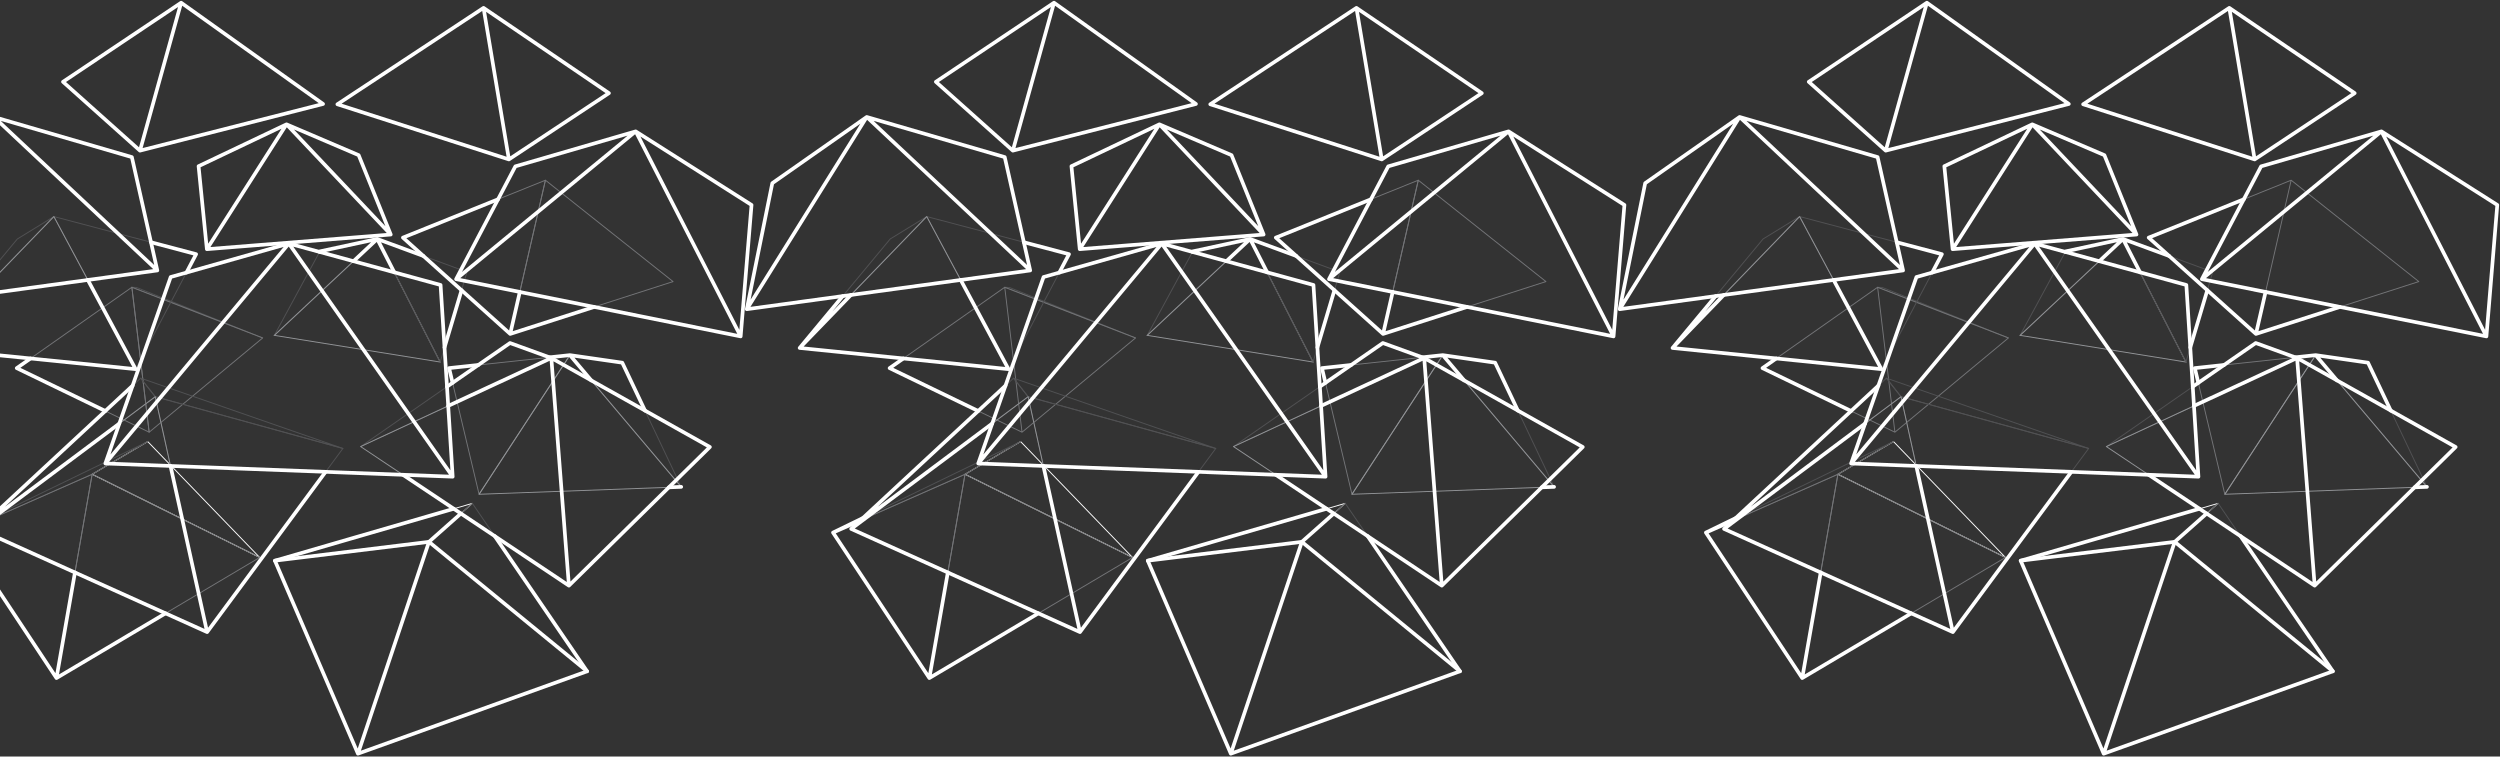 <svg width="1844" height="558" viewBox="0 0 1844 558" fill="none" xmlns="http://www.w3.org/2000/svg"><rect x="0" y="0" width="1844" height="558" fill="#333333" stroke="none"/><g style="mix-blend-mode:overlay"><path d="M278.256 176.272l-75.92 71.097 33.604-61.955 42.316-9.142z" stroke="#515153" stroke-width=".681"/><path d="M278.256 176.272l46.429 90.775-122.349-19.678 75.92-71.097z" stroke="#939598" stroke-width=".681"/><path d="M278.256 176.272l66.186 24.37-19.758 66.405-46.428-90.775z" stroke="#515153" stroke-width=".681"/><path d="M340.443 214.085L327.881 256.3m-49.626-80.028l12.588 24.611m-30.09-8.217l17.504-16.394m-42.541 9.554l.223-.412 42.316-9.142 34.029 12.531" stroke="#fff" stroke-width="2.722" stroke-linecap="round" stroke-linejoin="round"/><path d="M97.261 211.879l3.495.176 92.989 37.203-96.484-37.379z" stroke="#505153" stroke-width=".681" stroke-linecap="round" stroke-linejoin="round"/><path d="M97.261 211.879l96.484 37.379-83.733 69.536-12.75-106.915z" stroke="#747578" stroke-width=".681" stroke-linecap="round" stroke-linejoin="round"/><path d="M97.261 211.879l12.751 106.915-97.664-47.262 84.913-59.653z" stroke="#747578" stroke-width=".681" stroke-linecap="round" stroke-linejoin="round"/><path d="M77.68 303.145l-65.331-31.613m-.001 0l10.138-7.121" stroke="#fff" stroke-width="2.722" stroke-linecap="round" stroke-linejoin="round"/><path d="M211.34 91.71l53.208 22.738 23.664 58.548-76.872-81.287z" stroke="#515153" stroke-width=".681" stroke-linecap="round" stroke-linejoin="round"/><path d="M211.339 91.71l76.872 81.286-135.626 10.791 58.754-92.078z" stroke="#939598" stroke-width=".681" stroke-linecap="round" stroke-linejoin="round"/><path d="M211.341 91.71l-58.754 92.077-6.117-61.205 64.871-30.872z" stroke="#747578" stroke-width=".681" stroke-linecap="round" stroke-linejoin="round"/><path d="M288.211 172.996l-135.626 10.791M211.34 91.71l76.872 81.286m-135.627 10.791l58.754-92.078m-64.869 30.873l64.871-30.872 53.207 22.738 23.664 58.548m-135.625 10.79l-6.117-61.205" stroke="#fff" stroke-width="2.722" stroke-linecap="round" stroke-linejoin="round"/><path d="M420.365 261.947l38.62 5.573 43.46 91.595-82.08-97.168z" stroke="#515153" stroke-width=".681" stroke-linecap="round" stroke-linejoin="round"/><path d="M420.366 261.947l-66.997 102.627-22.134-93.059 89.131-9.568z" stroke="#747578" stroke-width=".681" stroke-linecap="round" stroke-linejoin="round"/><path d="M420.366 261.947l82.08 97.168-149.077 5.459 66.997-102.627z" stroke="#939598" stroke-width=".681" stroke-linecap="round" stroke-linejoin="round"/><path d="M420.365 261.947l15.754 18.648m-104.884-9.08l21.577-2.316m52.484-5.634l15.07-1.618 38.619 5.573 16.758 35.318m-141.926-20.476l-2.582-10.847m171.211 87.6l-9.068.334" stroke="#fff" stroke-width="2.722" stroke-linecap="round" stroke-linejoin="round"/><path d="M402.3 132.921l-25.975 113.386-79.12-71.044L402.3 132.921z" stroke="#747578" stroke-width=".681" stroke-linecap="round" stroke-linejoin="round"/><path d="M402.299 132.92l94.147 74.767-120.122 38.62 25.975-113.387z" stroke="#747578" stroke-width=".681" stroke-linecap="round" stroke-linejoin="round"/><path d="M297.205 175.263l70.162-28.268m70.891 79.397l-61.933 19.915-79.12-71.044m79.119 71.044l7.09-30.942" stroke="#fff" stroke-width="2.722" stroke-linecap="round" stroke-linejoin="round"/><path d="M133.606 2l104.679 74.683-135.042 34.429L133.606 2z" stroke="#747578" stroke-width=".681" stroke-linecap="round" stroke-linejoin="round"/><path d="M133.606 2l-30.363 109.112-56.772-50.766L133.606 2z" stroke="#747578" stroke-width=".681" stroke-linecap="round" stroke-linejoin="round"/><path d="M238.285 76.684l-135.043 34.428L46.47 60.347M133.606 2l104.679 74.683m-135.042 34.429L133.606 2M46.47 60.346L133.606 2" stroke="#fff" stroke-width="2.722" stroke-linecap="round" stroke-linejoin="round"/><path d="M356.667 5.81l18.705 111.778-126.514-40.676L356.667 5.81z" stroke="#747578" stroke-width=".681" stroke-linecap="round" stroke-linejoin="round"/><path d="M356.667 5.81l92.48 62.898-73.775 48.88L356.667 5.81z" stroke="#747578" stroke-width=".681" stroke-linecap="round" stroke-linejoin="round"/><path d="M248.858 76.912L356.667 5.81m0 0l18.705 111.778M356.667 5.81l92.48 62.898m.001 0l-73.776 48.88-126.514-40.677" stroke="#fff" stroke-width="2.722" stroke-linecap="round" stroke-linejoin="round"/><path d="M39.72 159.729l-93.717 96.931 66.782-80.393 26.935-16.538z" stroke="#515153" stroke-width=".681" stroke-linecap="round" stroke-linejoin="round"/><path d="M39.72 159.729l104.941 27.75-44.622 84.799-60.32-112.549z" stroke="#515153" stroke-width=".681" stroke-linecap="round" stroke-linejoin="round"/><path d="M39.72 159.729l60.319 112.549-154.036-15.618 93.717-96.931z" stroke="#939598" stroke-width=".681" stroke-linecap="round" stroke-linejoin="round"/><path d="M100.039 272.277l-154.036-15.618m118.775-50.173l35.261 65.791m11.321-93.603l33.302 8.804m0 .001l-7.134 13.557" stroke="#fff" stroke-width="2.722" stroke-linecap="round" stroke-linejoin="round"/><path d="M67.962 349.828l41.001-24.137 82.567 85.491-123.568-61.354z" stroke="#fff" stroke-width=".681" stroke-linecap="round" stroke-linejoin="round"/><path d="M67.961 349.828l-97.365 42.992 138.366-67.129-41.001 24.137z" stroke="#505153" stroke-width=".681" stroke-linecap="round" stroke-linejoin="round"/><path d="M67.96 349.828l123.568 61.354-149.876 88.956 26.308-150.31z" stroke="#747578" stroke-width=".681" stroke-linecap="round" stroke-linejoin="round"/><path d="M67.96 349.828l-26.307 150.31-71.057-107.318 97.365-42.992z" stroke="#747578" stroke-width=".681" stroke-linecap="round" stroke-linejoin="round"/><path d="M41.653 500.138L-29.404 392.82m151.492 59.579l-80.436 47.739m0 0l13.628-77.867" stroke="#fff" stroke-width="2.722" stroke-linecap="round" stroke-linejoin="round"/><path d="M316.416 399.669L202.78 413.563l145.639-42.285-32.003 28.391z" stroke="#fff" stroke-width=".681" stroke-linecap="round" stroke-linejoin="round"/><path d="M316.415 399.669l32.004-28.391 84.627 123.875-116.631-95.484z" stroke="#505153" stroke-width=".681" stroke-linecap="round" stroke-linejoin="round"/><path d="M316.416 399.669l116.631 95.484-169.032 60.771 52.401-156.255z" stroke="#747578" stroke-width=".681" stroke-linecap="round" stroke-linejoin="round"/><path d="M316.416 399.669l-52.401 156.255-61.236-142.361 113.637-13.894z" stroke="#747578" stroke-width=".681" stroke-linecap="round" stroke-linejoin="round"/><path d="M433.047 495.152l-169.032 60.771m0 0l52.401-156.255 23.546-20.888m-75.947 177.143l-61.236-142.36m.001 0l131.916-38.299m30.241 20.186l68.111 99.702" stroke="#fff" stroke-width="2.722" stroke-linecap="round" stroke-linejoin="round"/><path d="M202.779 413.563l113.637-13.895 116.631 95.484" stroke="#fff" stroke-width="2.722" stroke-linecap="round" stroke-linejoin="round"/><path d="M406.659 264.061l-140.685 65.326 110.195-76.38 30.49 11.054z" stroke="#515153" stroke-width=".681" stroke-linecap="round" stroke-linejoin="round"/><path d="M406.658 264.061l116.956 65.646L419.637 431.97l-12.979-167.909z" stroke="#747578" stroke-width=".681" stroke-linecap="round" stroke-linejoin="round"/><path d="M406.659 264.061l12.979 167.909-153.664-102.583 140.685-65.326z" stroke="#939598" stroke-width=".681" stroke-linecap="round" stroke-linejoin="round"/><path d="M406.658 264.061l12.979 167.909m.001 0l-122.467-81.756m226.445-20.507L419.639 431.97m-89.045-132.591l76.065-35.318m-76.954 21.151l46.464-32.205 30.49 11.054 116.956 65.646" stroke="#fff" stroke-width="2.722" stroke-linecap="round" stroke-linejoin="round"/><path d="M-4.531 86.281l101.78 29.601 18.784 83.593L-4.531 86.281z" stroke="#505153" stroke-width=".681" stroke-linecap="round" stroke-linejoin="round"/><path d="M-4.531 86.281l120.564 113.194L-93 228.067-4.531 86.281z" stroke="#939598" stroke-width=".681" stroke-linecap="round" stroke-linejoin="round"/><path d="M116.033 199.475L-93 228.067M-4.531 86.281l120.564 113.194M-93 228.067l18.823-92.958L-4.53 86.281l101.78 29.601m0 0l18.783 83.593" stroke="#fff" stroke-width="2.722" stroke-linecap="round" stroke-linejoin="round"/><path d="M468.896 96.901L336.423 205.912l43.706-83.207 88.767-25.804zm0 0l85.439 54.273-8.02 96.953-77.419-151.226z" stroke="#515153" stroke-width=".681" stroke-linecap="round" stroke-linejoin="round"/><path d="M468.896 96.901l77.42 151.226-209.893-42.215 132.473-109.01z" stroke="#939598" stroke-width=".681" stroke-linecap="round" stroke-linejoin="round"/><path d="M546.315 248.127l-209.893-42.215m.001 0l132.472-109.01m.001-.001l77.419 151.226m8.019-96.953l-8.02 96.953m-209.891-42.215l43.706-83.207 88.766-25.804 85.439 54.273" stroke="#fff" stroke-width="2.722" stroke-linecap="round" stroke-linejoin="round"/><path d="M114.511 292.609l-10.76-13.671 149.169 51.843-138.409-38.172z" stroke="#505153" stroke-width=".681" stroke-linecap="round" stroke-linejoin="round"/><path d="M114.51 292.609l-130.517 97.514 119.758-111.185 10.759 13.671zm.001 0l138.41 38.172-100.154 135.45-38.256-173.622z" stroke="#515153" stroke-width=".681" stroke-linecap="round" stroke-linejoin="round"/><path d="M114.51 292.609l38.256 173.622-168.773-76.108 130.517-97.514z" stroke="#939598" stroke-width=".681" stroke-linecap="round" stroke-linejoin="round"/><path d="M152.766 466.231l-168.773-76.108m0 0l113.83-105.678m142.334 63.599l-87.39 118.188m-168.774-76.109l104.034-77.731m37.739 31.298l27 122.541" stroke="#fff" stroke-width="2.722" stroke-linecap="round" stroke-linejoin="round"/><path d="M213.063 179.644L77.706 341.862l48.187-137.529 87.17-24.689z" stroke="#747578" stroke-width=".681" stroke-linecap="round" stroke-linejoin="round"/><path d="M213.063 179.643l111.909 30.561 8.918 141.405-120.827-171.966z" stroke="#515153" stroke-width=".681" stroke-linecap="round" stroke-linejoin="round"/><path d="M213.063 179.644l120.828 171.965-256.185-9.747 135.357-162.218z" stroke="#939598" stroke-width=".681" stroke-linecap="round" stroke-linejoin="round"/><path d="M333.891 351.609l-256.185-9.747m0 0l135.357-162.218m0-.001L333.89 351.609m-256.184-9.747l48.187-137.529 87.17-24.689 111.909 30.56m0 0l8.919 141.405" stroke="#fff" stroke-width="2.722" stroke-linecap="round" stroke-linejoin="round"/></g><g style="mix-blend-mode:overlay"><path d="M922.089 176.272l-75.92 71.097 33.604-61.955 42.316-9.142z" stroke="#515153" stroke-width=".681"/><path d="M922.089 176.272l46.429 90.775-122.349-19.678 75.92-71.097z" stroke="#939598" stroke-width=".681"/><path d="M922.088 176.272l66.186 24.37-19.757 66.405-46.429-90.775z" stroke="#515153" stroke-width=".681"/><path d="M984.276 214.085L971.714 256.3m-49.627-80.028l12.589 24.611m-30.09-8.217l17.503-16.394m-42.541 9.554l.224-.412 42.316-9.142 34.029 12.531" stroke="#fff" stroke-width="2.722" stroke-linecap="round" stroke-linejoin="round"/><path d="M741.094 211.879l3.495.176 92.989 37.203-96.484-37.379z" stroke="#505153" stroke-width=".681" stroke-linecap="round" stroke-linejoin="round"/><path d="M741.094 211.879l96.484 37.379-83.733 69.536-12.751-106.915zm0 0l12.75 106.915-97.663-47.262 84.913-59.653z" stroke="#747578" stroke-width=".681" stroke-linecap="round" stroke-linejoin="round"/><path d="M721.512 303.145l-65.331-31.613m0 0l10.137-7.121" stroke="#fff" stroke-width="2.722" stroke-linecap="round" stroke-linejoin="round"/><path d="M855.173 91.71l53.207 22.738 23.664 58.548-76.871-81.287z" stroke="#515153" stroke-width=".681" stroke-linecap="round" stroke-linejoin="round"/><path d="M855.172 91.71l76.871 81.286-135.625 10.791 58.754-92.078z" stroke="#939598" stroke-width=".681" stroke-linecap="round" stroke-linejoin="round"/><path d="M855.173 91.71l-58.754 92.077-6.117-61.205 64.871-30.872z" stroke="#747578" stroke-width=".681" stroke-linecap="round" stroke-linejoin="round"/><path d="M932.043 172.996l-135.625 10.791m58.755-92.077l76.871 81.286m-135.626 10.791l58.754-92.078m-64.87 30.873l64.871-30.872 53.208 22.738 23.663 58.548m-135.625 10.79l-6.116-61.205" stroke="#fff" stroke-width="2.722" stroke-linecap="round" stroke-linejoin="round"/><path d="M1064.2 261.947l38.62 5.573 43.46 91.595-82.08-97.168z" stroke="#515153" stroke-width=".681" stroke-linecap="round" stroke-linejoin="round"/><path d="M1064.2 261.947l-66.998 102.627-22.134-93.059 89.132-9.568z" stroke="#747578" stroke-width=".681" stroke-linecap="round" stroke-linejoin="round"/><path d="M1064.2 261.947l82.08 97.168-149.078 5.459 66.998-102.627z" stroke="#939598" stroke-width=".681" stroke-linecap="round" stroke-linejoin="round"/><path d="M1064.2 261.947l15.75 18.648m-104.882-9.08l21.577-2.316m52.485-5.634l15.07-1.618 38.62 5.573 16.76 35.318m-141.929-20.476l-2.583-10.847m171.212 87.6l-9.07.333" stroke="#fff" stroke-width="2.722" stroke-linecap="round" stroke-linejoin="round"/><path d="M1046.13 132.921l-25.97 113.386-79.123-71.044 105.093-42.342z" stroke="#747578" stroke-width=".681" stroke-linecap="round" stroke-linejoin="round"/><path d="M1046.13 132.92l94.15 74.767-120.12 38.62 25.97-113.387z" stroke="#747578" stroke-width=".681" stroke-linecap="round" stroke-linejoin="round"/><path d="M941.037 175.263l70.163-28.268m70.89 79.397l-61.93 19.915-79.123-71.044m79.123 71.044l7.09-30.942" stroke="#fff" stroke-width="2.722" stroke-linecap="round" stroke-linejoin="round"/><path d="M777.439 2l104.679 74.683-135.043 34.429L777.439 2z" stroke="#747578" stroke-width=".681" stroke-linecap="round" stroke-linejoin="round"/><path d="M777.439 2l-30.364 109.112-56.772-50.766L777.439 2z" stroke="#747578" stroke-width=".681" stroke-linecap="round" stroke-linejoin="round"/><path d="M882.118 76.684l-135.043 34.428-56.772-50.765M777.439 2l104.679 74.683m-135.043 34.429L777.439 2m-87.136 58.346L777.439 2" stroke="#fff" stroke-width="2.722" stroke-linecap="round" stroke-linejoin="round"/><path d="M1000.5 5.81l18.7 111.778-126.51-40.676L1000.5 5.81z" stroke="#747578" stroke-width=".681" stroke-linecap="round" stroke-linejoin="round"/><path d="M1000.5 5.81l92.48 62.898-73.78 48.88L1000.5 5.81z" stroke="#747578" stroke-width=".681" stroke-linecap="round" stroke-linejoin="round"/><path d="M892.69 76.912L1000.5 5.81m0 0l18.7 111.778M1000.5 5.81l92.48 62.898m0 0l-73.78 48.88-126.509-40.677" stroke="#fff" stroke-width="2.722" stroke-linecap="round" stroke-linejoin="round"/><path d="M683.552 159.729l-93.717 96.931 66.783-80.393 26.934-16.538zm0 0l104.941 27.75-44.622 84.799-60.319-112.549z" stroke="#515153" stroke-width=".681" stroke-linecap="round" stroke-linejoin="round"/><path d="M683.552 159.729l60.32 112.549-154.037-15.618 93.717-96.931z" stroke="#939598" stroke-width=".681" stroke-linecap="round" stroke-linejoin="round"/><path d="M743.871 272.277l-154.036-15.618m118.775-50.173l35.261 65.791m-154.036-15.618l37.804-39.097m-37.804 39.097l31.797-38.278m133.56-39.707l33.302 8.804m0 .001l-7.134 13.557" stroke="#fff" stroke-width="2.722" stroke-linecap="round" stroke-linejoin="round"/><path d="M711.795 349.828l41-24.137 82.567 85.491-123.567-61.354z" stroke="#fff" stroke-width=".681" stroke-linecap="round" stroke-linejoin="round"/><path d="M711.794 349.828l-97.365 42.992 138.365-67.129-41 24.137z" stroke="#505153" stroke-width=".681" stroke-linecap="round" stroke-linejoin="round"/><path d="M711.793 349.828l123.568 61.354-149.876 88.956 26.308-150.31z" stroke="#747578" stroke-width=".681" stroke-linecap="round" stroke-linejoin="round"/><path d="M711.794 349.828l-26.308 150.31-71.057-107.318 97.365-42.992z" stroke="#747578" stroke-width=".681" stroke-linecap="round" stroke-linejoin="round"/><path d="M685.486 500.138L614.429 392.82m151.492 59.579l-80.436 47.739m0 0l13.628-77.867m-84.684-29.451l21.989-10.673m-21.989 10.673l20.02-8.839" stroke="#fff" stroke-width="2.722" stroke-linecap="round" stroke-linejoin="round"/><path d="M960.249 399.669l-113.637 13.894 145.64-42.285-32.003 28.391z" stroke="#fff" stroke-width=".681" stroke-linecap="round" stroke-linejoin="round"/><path d="M960.248 399.669l32.003-28.391 84.629 123.875-116.632-95.484z" stroke="#505153" stroke-width=".681" stroke-linecap="round" stroke-linejoin="round"/><path d="M960.249 399.669l116.631 95.484-169.032 60.771 52.401-156.255zm-.001 0l-52.4 156.255-61.236-142.361 113.636-13.894z" stroke="#747578" stroke-width=".681" stroke-linecap="round" stroke-linejoin="round"/><path d="M1076.88 495.152l-169.032 60.771m0 0l52.401-156.255 23.545-20.888m-75.946 177.143l-61.236-142.36m0 0l131.916-38.299m30.242 20.186l68.11 99.702" stroke="#fff" stroke-width="2.722" stroke-linecap="round" stroke-linejoin="round"/><path d="M846.612 413.563l113.637-13.895 116.631 95.484" stroke="#fff" stroke-width="2.722" stroke-linecap="round" stroke-linejoin="round"/><path d="M1050.49 264.061l-140.683 65.326L1020 253.007l30.49 11.054z" stroke="#515153" stroke-width=".681" stroke-linecap="round" stroke-linejoin="round"/><path d="M1050.49 264.061l116.96 65.646-103.98 102.263-12.98-167.909z" stroke="#747578" stroke-width=".681" stroke-linecap="round" stroke-linejoin="round"/><path d="M1050.49 264.061l12.98 167.909-153.663-102.583 140.683-65.326z" stroke="#939598" stroke-width=".681" stroke-linecap="round" stroke-linejoin="round"/><path d="M1050.49 264.061l12.98 167.909m0 0l-122.466-81.756m226.446-20.507L1063.47 431.97m-89.043-132.591l76.063-35.318m-76.953 21.151L1020 253.007l30.49 11.054 116.96 65.646" stroke="#fff" stroke-width="2.722" stroke-linecap="round" stroke-linejoin="round"/><path d="M639.301 86.281l101.781 29.601 18.783 83.593L639.301 86.281z" stroke="#505153" stroke-width=".681" stroke-linecap="round" stroke-linejoin="round"/><path d="M639.301 86.281l120.564 113.194-209.032 28.592 88.468-141.786z" stroke="#939598" stroke-width=".681" stroke-linecap="round" stroke-linejoin="round"/><path d="M639.301 86.281l-88.468 141.786 18.823-92.958 69.645-48.828z" stroke="#747578" stroke-width=".681" stroke-linecap="round" stroke-linejoin="round"/><path d="M759.865 199.475l-209.032 28.592m0 0l88.468-141.786m0 0l120.564 113.194m-209.032 28.592l18.823-92.958 69.645-48.828 101.781 29.601m0 0l18.784 83.593" stroke="#fff" stroke-width="2.722" stroke-linecap="round" stroke-linejoin="round"/><path d="M1112.73 96.901L980.256 205.912l43.704-83.207 88.77-25.804zm0 0l85.44 54.273-8.02 96.953-77.42-151.226z" stroke="#515153" stroke-width=".681" stroke-linecap="round" stroke-linejoin="round"/><path d="M1112.73 96.901l77.42 151.226-209.894-42.215 132.474-109.01z" stroke="#939598" stroke-width=".681" stroke-linecap="round" stroke-linejoin="round"/><path d="M1190.15 248.127l-209.894-42.215m0 0l132.474-109.01m0-.001l77.42 151.226m8.02-96.953l-8.02 96.953m-209.894-42.215l43.704-83.207 88.77-25.804 85.44 54.273" stroke="#fff" stroke-width="2.722" stroke-linecap="round" stroke-linejoin="round"/><path d="M758.343 292.609l-10.76-13.671 149.17 51.843-138.41-38.172z" stroke="#505153" stroke-width=".681" stroke-linecap="round" stroke-linejoin="round"/><path d="M758.343 292.609l-130.517 97.514 119.757-111.185 10.76 13.671zm.001 0l138.409 38.172L796.6 466.231l-38.256-173.622z" stroke="#515153" stroke-width=".681" stroke-linecap="round" stroke-linejoin="round"/><path d="M758.343 292.609l38.256 173.622-168.773-76.108 130.517-97.514z" stroke="#939598" stroke-width=".681" stroke-linecap="round" stroke-linejoin="round"/><path d="M796.599 466.231l-168.773-76.108m0 0l113.829-105.678m142.334 63.599l-87.39 118.188m-168.773-76.109l104.034-77.731m37.739 31.298l27 122.541" stroke="#fff" stroke-width="2.722" stroke-linecap="round" stroke-linejoin="round"/><path d="M856.896 179.644L721.538 341.862l48.187-137.529 87.171-24.689z" stroke="#747578" stroke-width=".681" stroke-linecap="round" stroke-linejoin="round"/><path d="M856.896 179.643l111.909 30.561 8.918 141.405-120.827-171.966z" stroke="#515153" stroke-width=".681" stroke-linecap="round" stroke-linejoin="round"/><path d="M856.896 179.644l120.828 171.965-256.186-9.747 135.358-162.218z" stroke="#939598" stroke-width=".681" stroke-linecap="round" stroke-linejoin="round"/><path d="M977.724 351.609l-256.185-9.747m-.001 0l135.358-162.218m0-.001l120.827 171.966m-256.185-9.747l48.187-137.529 87.171-24.689 111.909 30.56m0 0l8.919 141.405" stroke="#fff" stroke-width="2.722" stroke-linecap="round" stroke-linejoin="round"/></g><g style="mix-blend-mode:overlay"><path d="M1565.92 176.272L1490 247.369l33.61-61.955 42.31-9.142z" stroke="#515153" stroke-width=".681"/><path d="M1565.92 176.272l46.43 90.775L1490 247.369l75.92-71.097z" stroke="#939598" stroke-width=".681"/><path d="M1565.92 176.272l66.19 24.37-19.76 66.405-46.43-90.775z" stroke="#515153" stroke-width=".681"/><path d="M1628.11 214.085l-12.56 42.215m-49.63-80.028l12.59 24.611m-30.09-8.217l17.5-16.394m-42.54 9.554l.22-.412 42.32-9.142 34.03 12.531" stroke="#fff" stroke-width="2.722" stroke-linecap="round" stroke-linejoin="round"/><path d="M1384.93 211.879l3.49.176 92.99 37.203-96.48-37.379z" stroke="#505153" stroke-width=".681" stroke-linecap="round" stroke-linejoin="round"/><path d="M1384.93 211.879l96.48 37.379-83.73 69.536-12.75-106.915zm0 0l12.75 106.915-97.67-47.262 84.92-59.653z" stroke="#747578" stroke-width=".681" stroke-linecap="round" stroke-linejoin="round"/><path d="M1365.34 303.145l-65.33-31.613m0 0l10.14-7.121" stroke="#fff" stroke-width="2.722" stroke-linecap="round" stroke-linejoin="round"/><path d="M1499.01 91.71l53.2 22.738 23.67 58.548-76.87-81.287z" stroke="#515153" stroke-width=".681" stroke-linecap="round" stroke-linejoin="round"/><path d="M1499.01 91.71l76.87 81.286-135.63 10.791 58.76-92.078z" stroke="#939598" stroke-width=".681" stroke-linecap="round" stroke-linejoin="round"/><path d="M1499.01 91.71l-58.76 92.077-6.11-61.205 64.87-30.872z" stroke="#747578" stroke-width=".681" stroke-linecap="round" stroke-linejoin="round"/><path d="M1575.88 172.996l-135.63 10.791m58.76-92.077l76.87 81.286m-135.63 10.791l58.76-92.078m-64.87 30.873l64.87-30.872 53.2 22.739 23.67 58.547m-135.63 10.791l-6.11-61.205" stroke="#fff" stroke-width="2.722" stroke-linecap="round" stroke-linejoin="round"/><path d="M1708.03 261.947l38.62 5.573 43.46 91.595-82.08-97.168z" stroke="#515153" stroke-width=".681" stroke-linecap="round" stroke-linejoin="round"/><path d="M1708.03 261.947l-67 102.627-22.13-93.059 89.13-9.568z" stroke="#747578" stroke-width=".681" stroke-linecap="round" stroke-linejoin="round"/><path d="M1708.03 261.947l82.08 97.168-149.08 5.459 67-102.627z" stroke="#939598" stroke-width=".681" stroke-linecap="round" stroke-linejoin="round"/><path d="M1708.03 261.947l15.75 18.648m-104.88-9.08l21.58-2.316m52.48-5.634l15.07-1.618 38.62 5.573 16.76 35.318m-141.93-20.476l-2.58-10.847m171.21 87.6l-9.07.334" stroke="#fff" stroke-width="2.722" stroke-linecap="round" stroke-linejoin="round"/><path d="M1689.96 132.921l-25.97 113.386-79.12-71.044 105.09-42.342zm0 0l94.15 74.766-120.12 38.62 25.97-113.386z" stroke="#747578" stroke-width=".681" stroke-linecap="round" stroke-linejoin="round"/><path d="M1584.87 175.263l70.16-28.268m70.89 79.397l-61.93 19.915-79.12-71.044m79.12 71.044l7.09-30.942" stroke="#fff" stroke-width="2.722" stroke-linecap="round" stroke-linejoin="round"/><path d="M1421.27 2l104.68 74.683-135.04 34.429L1421.27 2z" stroke="#747578" stroke-width=".681" stroke-linecap="round" stroke-linejoin="round"/><path d="M1421.27 2l-30.36 109.112-56.77-50.766L1421.27 2z" stroke="#747578" stroke-width=".681" stroke-linecap="round" stroke-linejoin="round"/><path d="M1525.95 76.684l-135.04 34.428-56.77-50.765M1421.27 2l104.68 74.683m-135.04 34.429L1421.27 2m-87.13 58.346L1421.27 2" stroke="#fff" stroke-width="2.722" stroke-linecap="round" stroke-linejoin="round"/><path d="M1644.33 5.81l18.71 111.778-126.52-40.676L1644.33 5.81z" stroke="#747578" stroke-width=".681" stroke-linecap="round" stroke-linejoin="round"/><path d="M1644.33 5.81l92.48 62.898-73.77 48.88L1644.33 5.81z" stroke="#747578" stroke-width=".681" stroke-linecap="round" stroke-linejoin="round"/><path d="M1536.52 76.912L1644.33 5.81m0 0l18.71 111.778M1644.33 5.81l92.48 62.898m0 0l-73.77 48.88-126.52-40.677" stroke="#fff" stroke-width="2.722" stroke-linecap="round" stroke-linejoin="round"/><path d="M1327.39 159.729l-93.72 96.931 66.78-80.393 26.94-16.538z" stroke="#515153" stroke-width=".681" stroke-linecap="round" stroke-linejoin="round"/><path d="M1327.38 159.729l104.95 27.75-44.63 84.799-60.32-112.549z" stroke="#515153" stroke-width=".681" stroke-linecap="round" stroke-linejoin="round"/><path d="M1327.39 159.729l60.31 112.549-154.03-15.618 93.72-96.931z" stroke="#939598" stroke-width=".681" stroke-linecap="round" stroke-linejoin="round"/><path d="M1387.7 272.277l-154.03-15.618m118.77-50.173l35.26 65.791m-154.03-15.618l37.8-39.097m-37.8 39.097l31.8-38.278m133.56-39.707l33.3 8.804m0 .001l-7.14 13.557" stroke="#fff" stroke-width="2.722" stroke-linecap="round" stroke-linejoin="round"/><path d="M1355.63 349.828l41-24.137 82.57 85.491-123.57-61.354z" stroke="#fff" stroke-width=".681" stroke-linecap="round" stroke-linejoin="round"/><path d="M1355.63 349.828l-97.37 42.992 138.37-67.129-41 24.137z" stroke="#505153" stroke-width=".681" stroke-linecap="round" stroke-linejoin="round"/><path d="M1355.63 349.828l123.56 61.354-149.87 88.956 26.31-150.31z" stroke="#747578" stroke-width=".681" stroke-linecap="round" stroke-linejoin="round"/><path d="M1355.63 349.828l-26.31 150.31-71.06-107.318 97.37-42.992z" stroke="#747578" stroke-width=".681" stroke-linecap="round" stroke-linejoin="round"/><path d="M1329.32 500.138l-71.06-107.318m151.5 59.578l-80.44 47.74m0 0l13.63-77.867m-84.69-29.451l21.99-10.673m-21.99 10.673l20.02-8.84" stroke="#fff" stroke-width="2.722" stroke-linecap="round" stroke-linejoin="round"/><path d="M1604.08 399.669l-113.63 13.894 145.64-42.285-32.01 28.391z" stroke="#fff" stroke-width=".681" stroke-linecap="round" stroke-linejoin="round"/><path d="M1604.08 399.669l32.01-28.391 84.62 123.875-116.63-95.484z" stroke="#505153" stroke-width=".681" stroke-linecap="round" stroke-linejoin="round"/><path d="M1604.08 399.669l116.63 95.484-169.03 60.771 52.4-156.255zm0 0l-52.4 156.255-61.23-142.361 113.63-13.894z" stroke="#747578" stroke-width=".681" stroke-linecap="round" stroke-linejoin="round"/><path d="M1720.71 495.152l-169.03 60.771m0 0l52.4-156.255 23.55-20.888m-75.95 177.143l-61.23-142.36m0 0l131.91-38.299m30.24 20.186l68.11 99.702" stroke="#fff" stroke-width="2.722" stroke-linecap="round" stroke-linejoin="round"/><path d="M1490.45 413.563l113.63-13.895 116.63 95.484" stroke="#fff" stroke-width="2.722" stroke-linecap="round" stroke-linejoin="round"/><path d="M1694.32 264.061l-140.68 65.326 110.19-76.38 30.49 11.054z" stroke="#515153" stroke-width=".681" stroke-linecap="round" stroke-linejoin="round"/><path d="M1694.32 264.061l116.96 65.646L1707.3 431.97l-12.98-167.909z" stroke="#747578" stroke-width=".681" stroke-linecap="round" stroke-linejoin="round"/><path d="M1694.32 264.061l12.98 167.909-153.66-102.583 140.68-65.326z" stroke="#939598" stroke-width=".681" stroke-linecap="round" stroke-linejoin="round"/><path d="M1694.32 264.061l12.98 167.909m0 0l-122.46-81.756m226.44-20.507L1707.3 431.97m-89.04-132.591l76.06-35.318m-76.95 21.151l46.46-32.205 30.49 11.054 116.96 65.646" stroke="#fff" stroke-width="2.722" stroke-linecap="round" stroke-linejoin="round"/><path d="M1283.13 86.281l101.78 29.601 18.79 83.593-120.57-113.194z" stroke="#505153" stroke-width=".681" stroke-linecap="round" stroke-linejoin="round"/><path d="M1283.13 86.281l120.57 113.194-209.03 28.592 88.46-141.786z" stroke="#939598" stroke-width=".681" stroke-linecap="round" stroke-linejoin="round"/><path d="M1283.13 86.281l-88.46 141.786 18.82-92.958 69.64-48.828z" stroke="#747578" stroke-width=".681" stroke-linecap="round" stroke-linejoin="round"/><path d="M1403.7 199.475l-209.03 28.592m0 0l88.46-141.786m0 0l120.57 113.194m-209.03 28.592l18.82-92.958 69.64-48.828 101.78 29.601m.01 0l18.78 83.593" stroke="#fff" stroke-width="2.722" stroke-linecap="round" stroke-linejoin="round"/><path d="M1756.56 96.901l-132.47 109.011 43.7-83.207 88.77-25.804zm0 0l85.44 54.273-8.02 96.953-77.42-151.226z" stroke="#515153" stroke-width=".681" stroke-linecap="round" stroke-linejoin="round"/><path d="M1756.56 96.901l77.42 151.226-209.89-42.215 132.47-109.01z" stroke="#939598" stroke-width=".681" stroke-linecap="round" stroke-linejoin="round"/><path d="M1833.98 248.127l-209.89-42.215m0 0l132.47-109.01m0-.001l77.42 151.226m8.02-96.953l-8.02 96.953m-209.89-42.215l43.7-83.207 88.77-25.804 85.44 54.273" stroke="#fff" stroke-width="2.722" stroke-linecap="round" stroke-linejoin="round"/><path d="M1402.18 292.609l-10.76-13.671 149.17 51.843-138.41-38.172z" stroke="#505153" stroke-width=".681" stroke-linecap="round" stroke-linejoin="round"/><path d="M1402.18 292.609l-130.52 97.514 119.76-111.185 10.76 13.671zm0 0l138.41 38.172-100.16 135.45-38.25-173.622z" stroke="#515153" stroke-width=".681" stroke-linecap="round" stroke-linejoin="round"/><path d="M1402.18 292.609l38.25 173.622-168.77-76.108 130.52-97.514z" stroke="#939598" stroke-width=".681" stroke-linecap="round" stroke-linejoin="round"/><path d="M1440.43 466.231l-168.77-76.108m0 0l113.83-105.678m142.33 63.599l-87.39 118.188m-168.77-76.109l104.03-77.731m37.74 31.298l27 122.541" stroke="#fff" stroke-width="2.722" stroke-linecap="round" stroke-linejoin="round"/><path d="M1500.73 179.643l-135.36 162.219 48.19-137.529 87.17-24.69z" stroke="#747578" stroke-width=".681" stroke-linecap="round" stroke-linejoin="round"/><path d="M1500.73 179.643l111.91 30.561 8.92 141.405-120.83-171.966z" stroke="#515153" stroke-width=".681" stroke-linecap="round" stroke-linejoin="round"/><path d="M1500.73 179.643l120.83 171.966-256.19-9.747 135.36-162.219z" stroke="#939598" stroke-width=".681" stroke-linecap="round" stroke-linejoin="round"/><path d="M1621.56 351.609l-256.19-9.747m0 0l135.36-162.219m0 0l120.83 171.966m-256.19-9.747l48.19-137.529 87.17-24.69 111.91 30.561m0 0l8.92 141.405" stroke="#fff" stroke-width="2.722" stroke-linecap="round" stroke-linejoin="round"/></g></svg>